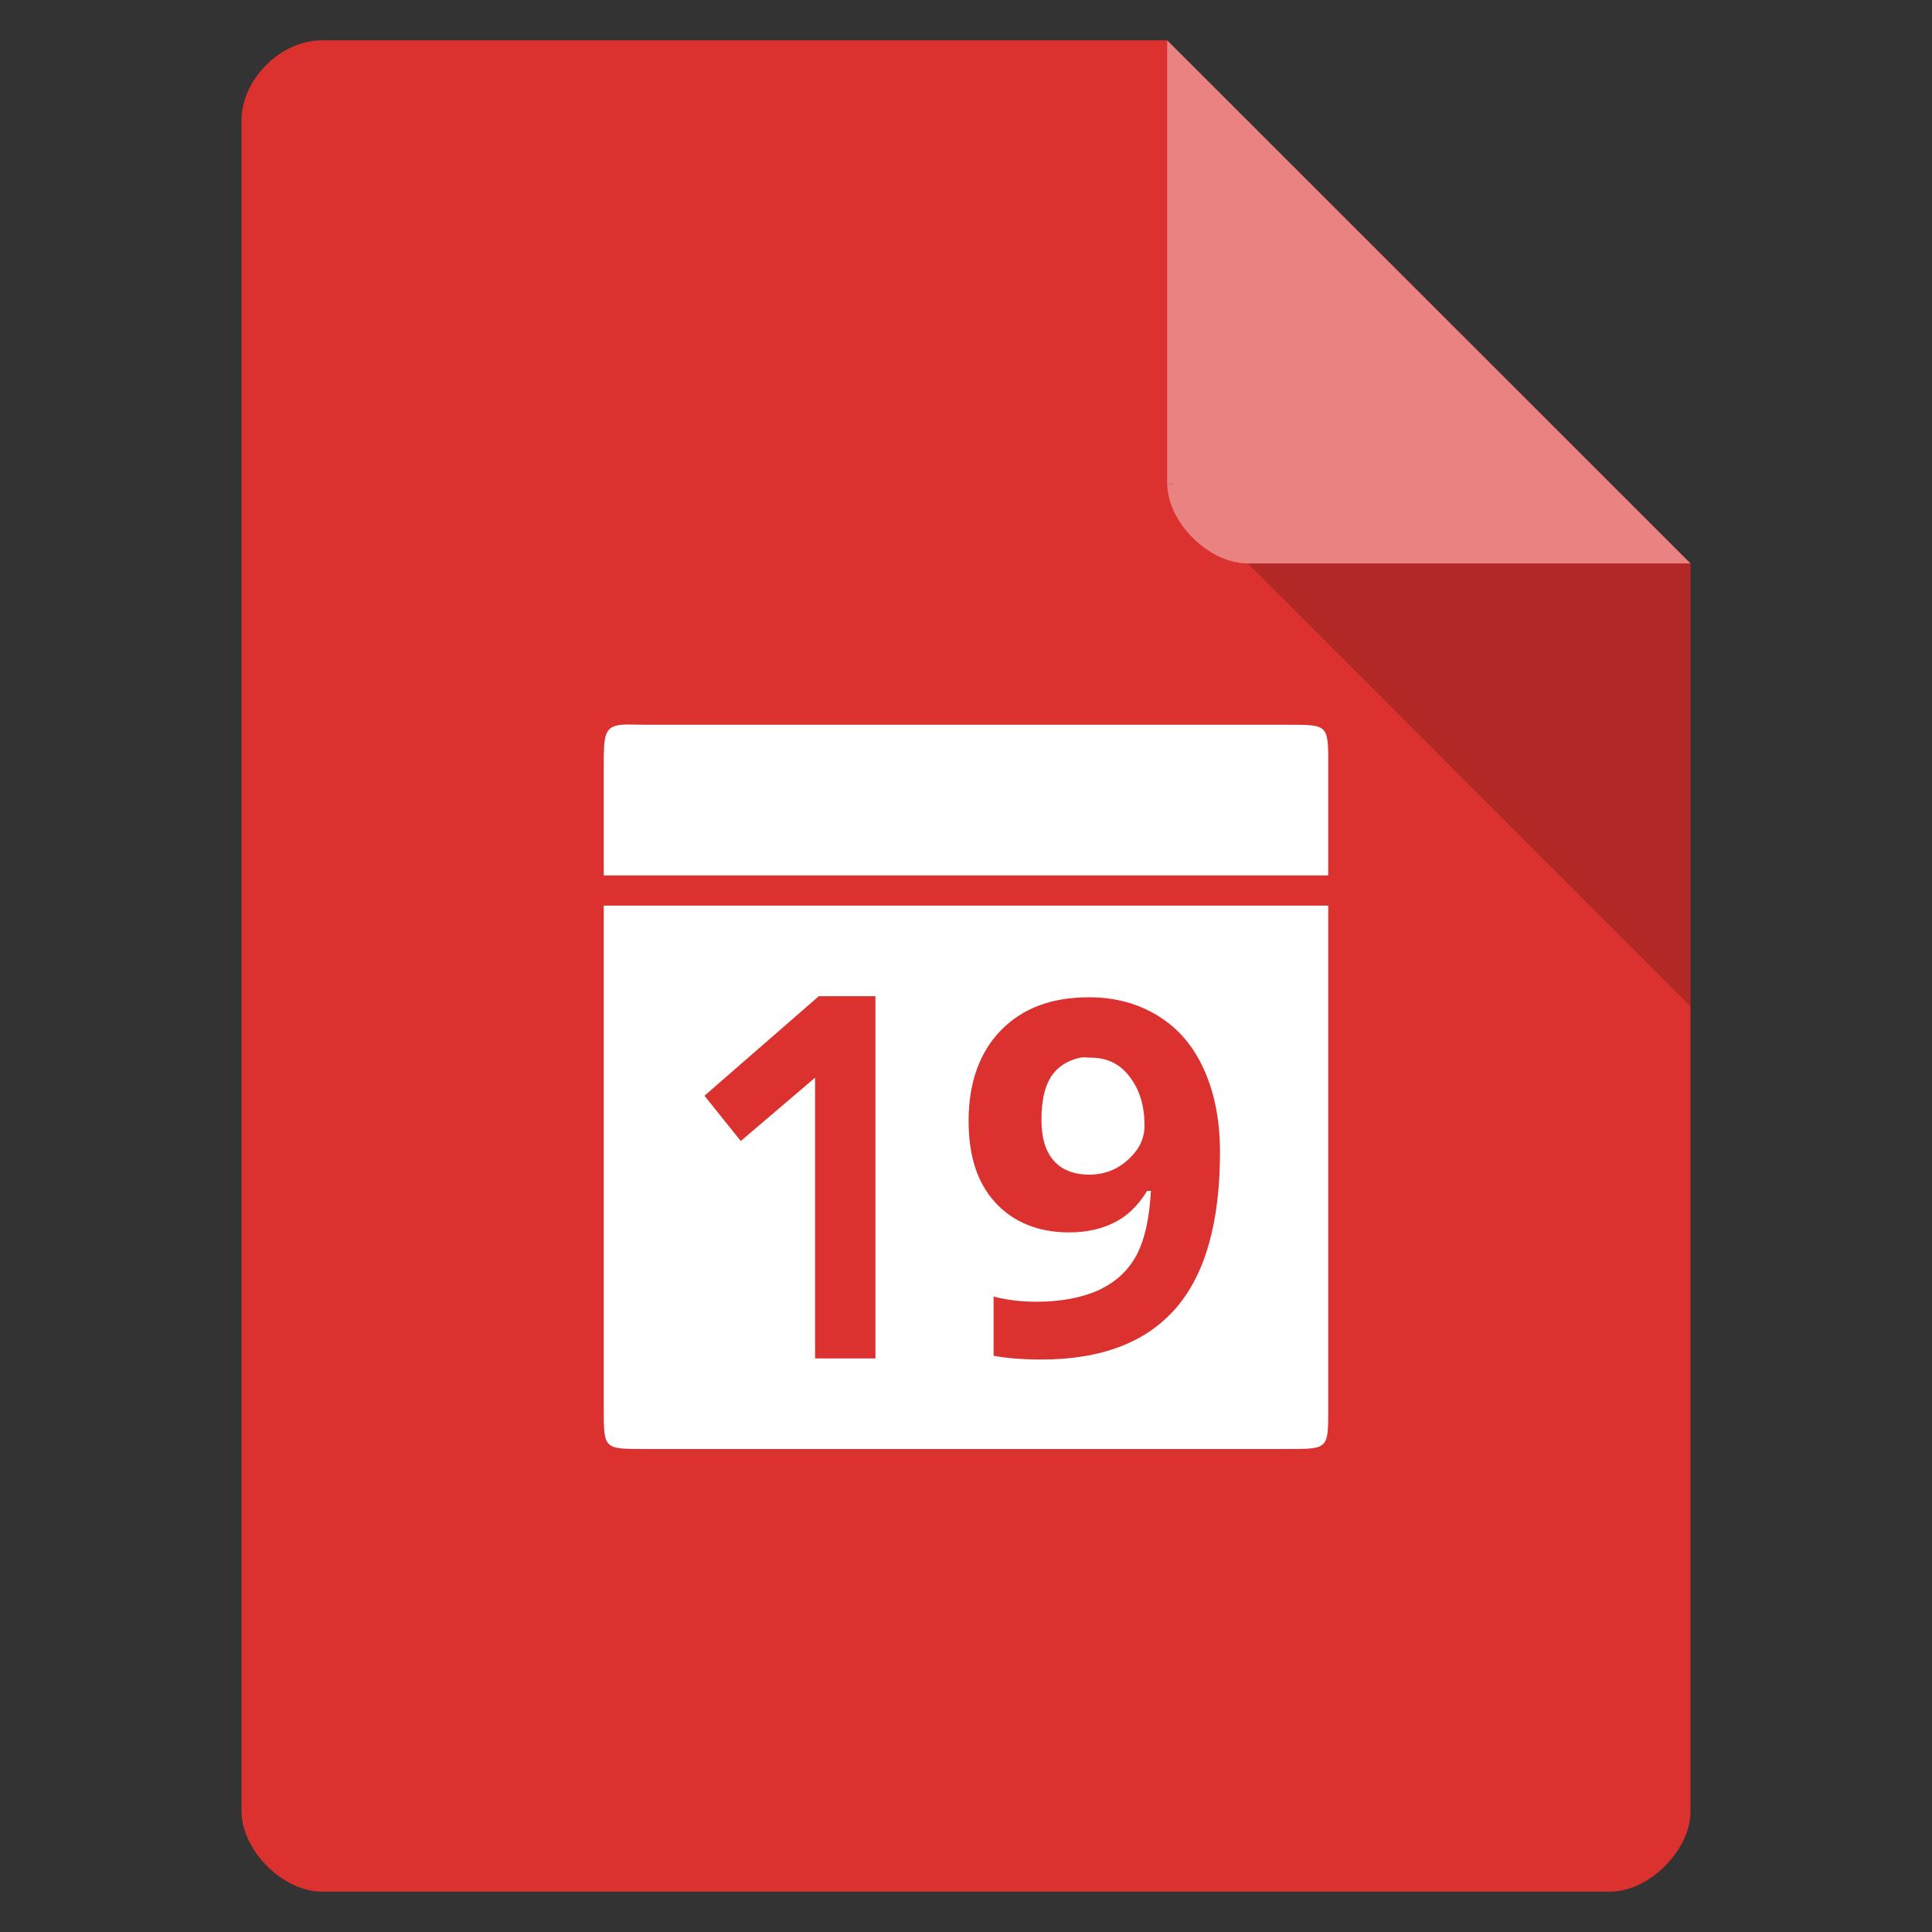 <?xml version="1.0" encoding="UTF-8" standalone="no"?>
<svg
   xmlns:dc="http://purl.org/dc/elements/1.1/"
   xmlns:cc="http://creativecommons.org/ns#"
   xmlns:rdf="http://www.w3.org/1999/02/22-rdf-syntax-ns#"
   xmlns:svg="http://www.w3.org/2000/svg"
   xmlns="http://www.w3.org/2000/svg"
   xmlns:sodipodi="http://sodipodi.sourceforge.net/DTD/sodipodi-0.dtd"
   xmlns:inkscape="http://www.inkscape.org/namespaces/inkscape"
   width="64px"
   height="64px"
   viewBox="0 0 64 64"
   version="1.1"
   id="svg2"
   inkscape:version="0.91 r13725"
   sodipodi:docname="x-office-calendar.svg">
  <rect x="0" y="0" width="64" height="64" fill="#333333" stroke="none"/>
  <defs
     id="defs15" />
  <sodipodi:namedview
     pagecolor="#ffffff"
     bordercolor="#666666"
     borderopacity="1"
     objecttolerance="10"
     gridtolerance="10"
     guidetolerance="10"
     inkscape:pageopacity="0"
     inkscape:pageshadow="2"
     inkscape:window-width="1366"
     inkscape:window-height="704"
     id="namedview13"
     showgrid="false"
     inkscape:object-nodes="true"
     inkscape:zoom="1"
     inkscape:cx="30.231763"
     inkscape:cy="24.713916"
     inkscape:window-x="0"
     inkscape:window-y="27"
     inkscape:window-maximized="1"
     inkscape:current-layer="svg2">
    <inkscape:grid
       type="xygrid"
       id="grid4145" />
  </sodipodi:namedview>
  <g
     id="surface1">
    <path
       style=" stroke:none;fill-rule:nonzero;fill:rgb(86.275%,19.608%,18.431%);fill-opacity:1;"
       d="M 10.664 1.336 C 9.297 1.336 8 2.625 8 4 L 8 60 C 8 61.297 9.375 62.664 10.664 62.664 L 53.336 62.664 C 54.625 62.664 56 61.297 56 60 L 56 18.664 L 38.664 1.336 Z M 10.664 1.336 "
       id="path5" />
    <path
       style=" stroke:none;fill-rule:nonzero;fill:rgb(0%,0%,0%);fill-opacity:0.196;"
       d="M 38.664 16 L 38.75 16.086 L 38.961 16 Z M 41.336 18.664 L 56 33.336 L 56 18.664 Z M 41.336 18.664 "
       id="path7" />
    <path
       style=" stroke:none;fill-rule:nonzero;fill:rgb(100%,100%,100%);fill-opacity:0.392;"
       d="M 38.664 1.336 L 56 18.664 L 41.336 18.664 C 40.039 18.664 38.664 17.297 38.664 16 Z M 38.664 1.336 "
       id="path9" />
    <path
       style="fill:#ffffff;fill-opacity:1;fill-rule:nonzero;stroke:none"
       d="M 20.586,24.008 C 20.023,24.07 20,24.344 20,25.344 L 20,29 l 24,0 0,-3.656 c 0,-1.336 0,-1.336 -1.336,-1.336 l -21.328,0 c -0.336,0 -0.562,-0.016 -0.75,0 z M 20,30 20,46.664 C 20,48 20,48 21.336,48 l 21.328,0 C 44,48 44,48 44,46.664 L 44,30 Z m 16.086,3.036 c 0.867,0 1.641,0.219 2.289,0.625 0.656,0.406 1.148,0.977 1.5,1.75 0.352,0.773 0.539,1.688 0.539,2.75 0,2.305 -0.477,4.031 -1.453,5.164 C 37.977,44.466 36.484,45.036 34.5,45.036 c -0.703,0 -1.219,-0.055 -1.586,-0.125 l 0,-1.961 c 0.453,0.117 0.922,0.172 1.422,0.172 0.836,0 1.5,-0.141 2.039,-0.375 0.539,-0.25 0.961,-0.609 1.25,-1.125 0.289,-0.523 0.453,-1.258 0.5,-2.172 l -0.125,0 c -0.312,0.508 -0.672,0.844 -1.086,1.047 -0.406,0.203 -0.883,0.328 -1.5,0.328 -1.023,0 -1.859,-0.344 -2.453,-1 -0.594,-0.656 -0.875,-1.539 -0.875,-2.703 0,-1.258 0.367,-2.273 1.078,-3 C 33.891,33.388 34.844,33.036 36.086,33.036 Z M 27.125,33 29,33 l 0,12 -2,0 0,-9.3 -2.461,2.098 -1.203,-1.5 z m 8.664,2.036 c -0.344,0.07 -0.656,0.234 -0.875,0.5 C 34.625,35.888 34.5,36.419 34.5,37.083 c 0,0.562 0.109,1 0.375,1.328 0.266,0.328 0.672,0.5 1.211,0.5 0.5,0 0.93,-0.172 1.289,-0.5 0.359,-0.328 0.539,-0.695 0.539,-1.125 0,-0.633 -0.156,-1.188 -0.5,-1.625 -0.328,-0.438 -0.766,-0.625 -1.289,-0.625 -0.133,0 -0.219,-0.023 -0.336,0 z"
       id="path11"
       inkscape:connector-curvature="0"
       sodipodi:nodetypes="csccsssccssssccscsscsccscccccssscsccccccccccssssscsc" />
  </g>
</svg>
